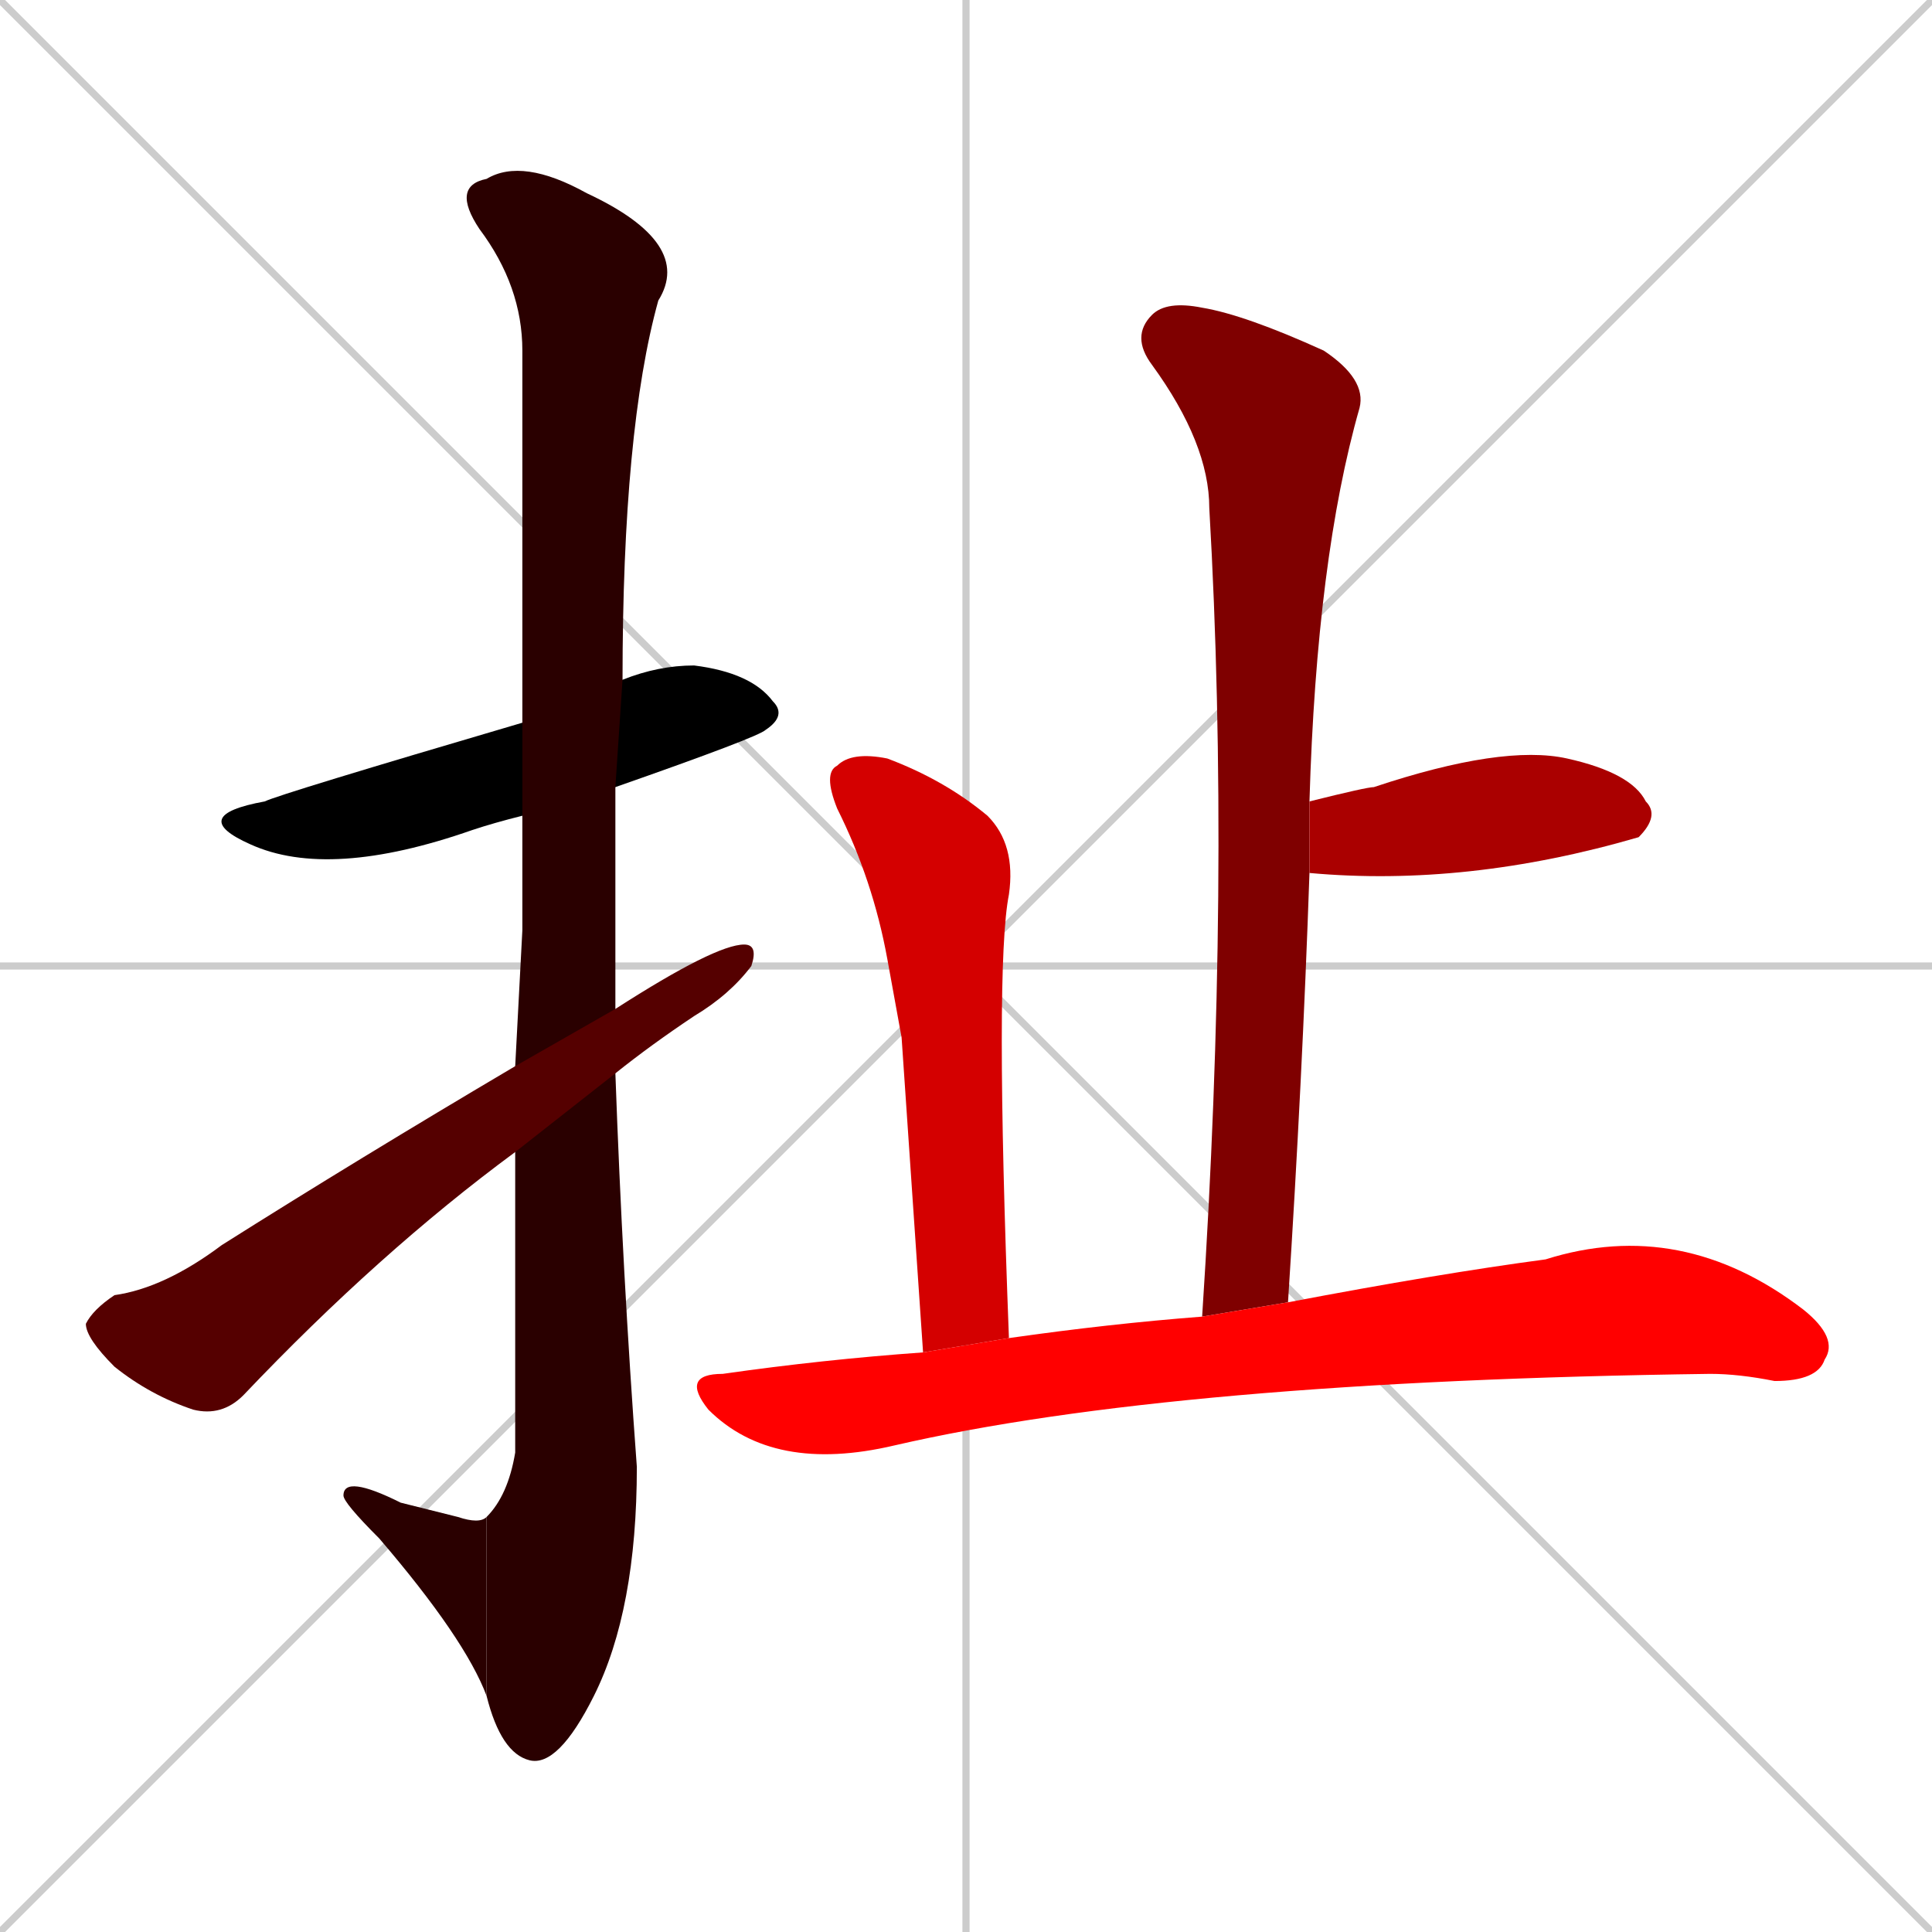 <svg xmlns="http://www.w3.org/2000/svg" xmlns:xlink="http://www.w3.org/1999/xlink" width="270" height="270"><path d="M 0 0 L 270 270 M 270 0 L 0 270 M 135 0 L 135 270 M 0 135 L 270 135" stroke="#CCCCCC" /><path d="M 73 114 Q 69 115 66 116 Q 46 123 35 118 Q 26 114 37 112 Q 39 111 73 101 L 87 95 Q 92 93 97 93 Q 105 94 108 98 Q 110 100 107 102 Q 106 103 86 110" fill="#000000" /><path d="M 73 130 L 73 114 L 73 101 Q 73 54 73 49 Q 73 40 67 32 Q 63 26 68 25 Q 73 22 82 27 Q 97 34 92 42 Q 87 60 87 95 L 86 110 Q 86 126 86 141 L 86 150 Q 87 178 89 205 Q 89 225 83 237 Q 78 247 74 246 Q 70 245 68 237 L 68 212 Q 71 209 72 203 Q 72 180 72 161 L 72 149" fill="#2a0000" /><path d="M 68 237 Q 65 229 53 215 Q 48 210 48 209 Q 48 206 56 210 Q 60 211 64 212 Q 67 213 68 212" fill="#2a0000" /><path d="M 86 141 Q 100 132 104 132 Q 106 132 105 135 Q 102 139 97 142 Q 91 146 86 150 L 72 161 Q 53 175 34 195 Q 31 198 27 197 Q 21 195 16 191 Q 12 187 12 185 Q 13 183 16 181 Q 23 180 31 174 Q 50 162 72 149" fill="#550000" /><path d="M 168 184 Q 172 123 169 71 Q 169 62 161 51 Q 158 47 161 44 Q 163 42 168 43 Q 174 44 185 49 Q 191 53 190 57 Q 184 78 183 112 L 183 122 Q 182 151 180 182" fill="#7f0000" /><path d="M 183 112 Q 191 110 192 110 Q 210 104 219 106 Q 228 108 230 112 Q 232 114 229 117 L 229 117 Q 205 124 183 122" fill="#aa0000" /><path d="M 126 145 L 124 134 Q 122 123 117 113 Q 115 108 117 107 Q 119 105 124 106 Q 132 109 138 114 Q 142 118 141 125 Q 139 135 141 187 L 129 189" fill="#d40000" /><path d="M 141 187 Q 155 185 168 184 L 180 182 Q 201 178 216 176 Q 235 170 252 183 Q 257 187 255 190 Q 254 193 248 193 Q 243 192 239 192 Q 164 193 125 202 Q 108 206 99 197 Q 95 192 101 192 Q 115 190 129 189" fill="#ff0000" /></svg>